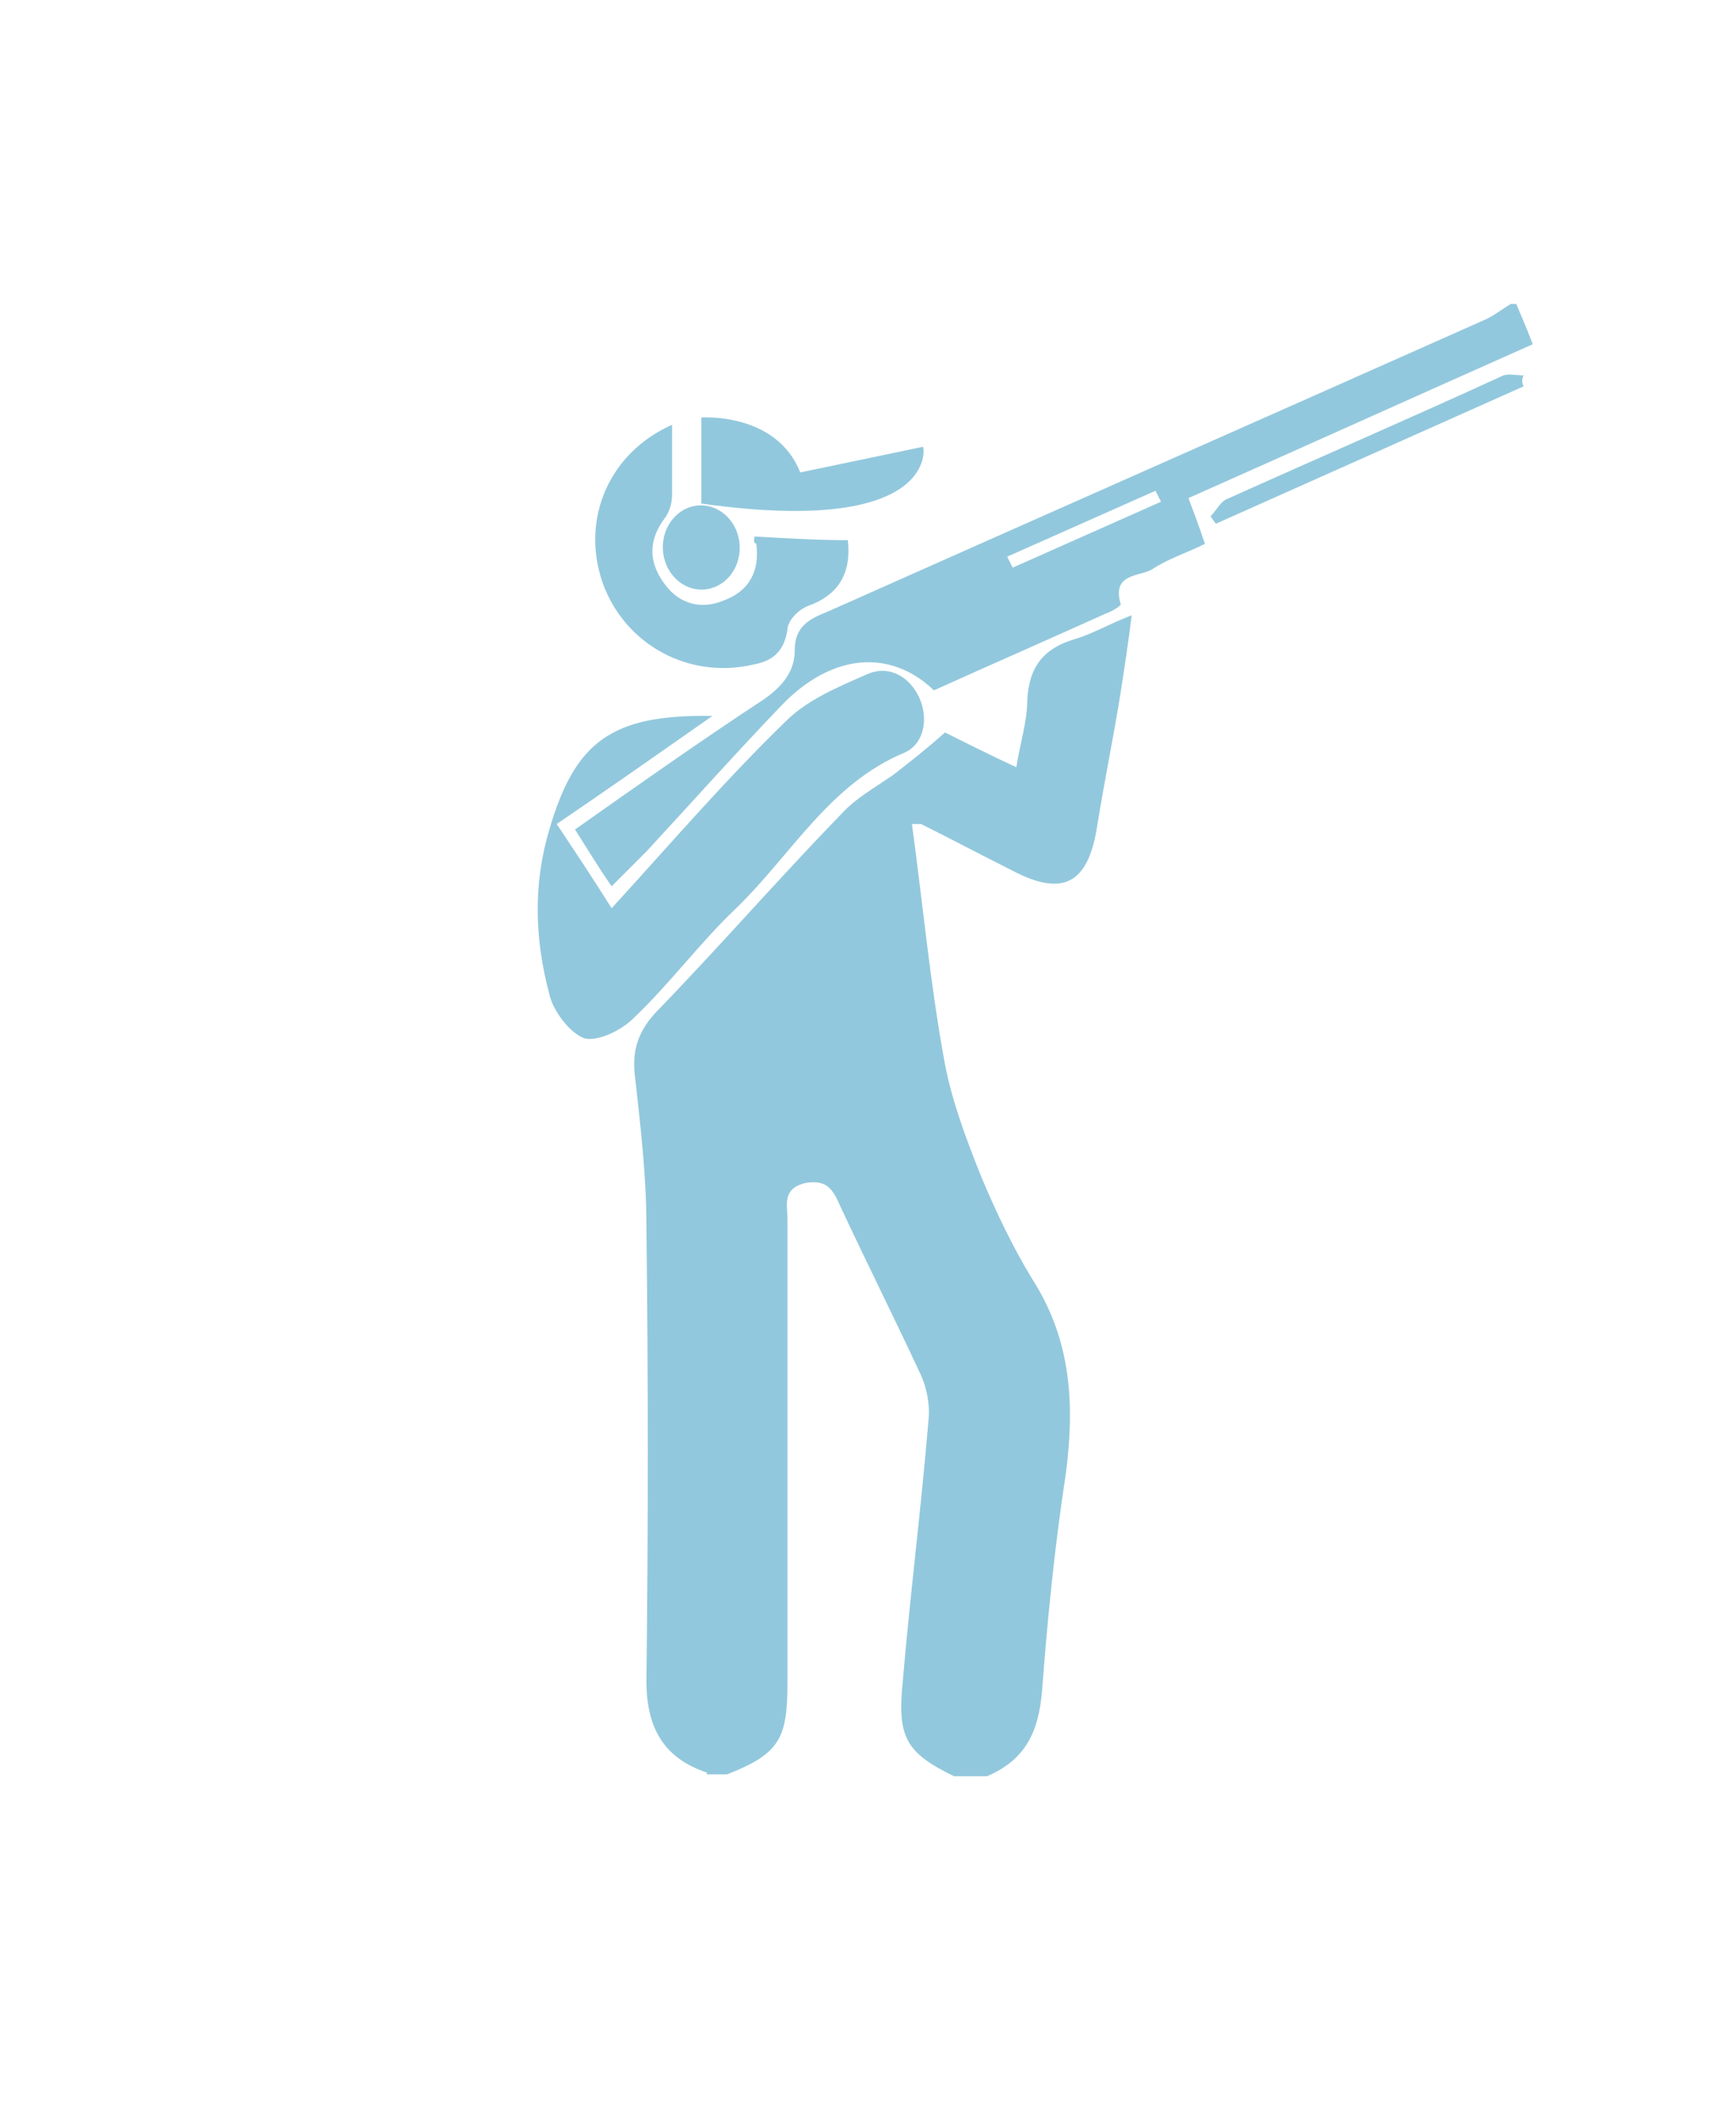 <?xml version="1.0" encoding="utf-8"?>
<!-- Generator: Adobe Illustrator 28.2.0, SVG Export Plug-In . SVG Version: 6.00 Build 0)  -->
<svg version="1.1" id="Layer_1" xmlns="http://www.w3.org/2000/svg" xmlns:xlink="http://www.w3.org/1999/xlink" x="0px" y="0px"
	 viewBox="0 0 94.8 115.9" style="enable-background:new 0 0 94.8 115.9;" xml:space="preserve">
<style type="text/css">
	.st0{fill:#92C8DD;}
</style>
<g>
	<g id="_4lpObe">
		<g>
			<path class="st0" d="M38.6,96.8c-2.4-0.8-3.3-2.5-3.3-5c0.1-8.3,0.1-16.5,0-24.8c0-2.7-0.3-5.3-0.6-8c-0.2-1.4,0-2.5,1.1-3.7
				c3.4-3.5,6.7-7.3,10.1-10.8c0.8-0.9,1.9-1.5,2.9-2.2c0.9-0.7,1.8-1.4,2.8-2.3c1,0.5,2.4,1.2,3.9,1.9c0.2-1.3,0.6-2.5,0.6-3.7
				c0.1-1.8,0.9-2.8,2.6-3.3c1-0.3,1.8-0.8,3.1-1.3c-0.2,1.6-0.4,2.9-0.6,4.2c-0.4,2.5-0.9,4.9-1.3,7.4c-0.5,3.1-1.9,3.8-4.7,2.3
				c-1.6-0.8-3.3-1.7-4.9-2.5c-0.1,0-0.2,0-0.5,0c0.6,4.4,1,8.8,1.8,13.1c0.4,2.1,1.2,4.2,2,6.2c0.8,1.9,1.7,3.8,2.8,5.6
				c2.1,3.3,2.3,6.8,1.8,10.6c-0.6,3.9-1,7.9-1.3,11.9c-0.2,2.2-0.9,3.7-3,4.6h-1.8c-2.7-1.3-3.1-2.2-2.8-5.2
				c0.4-4.7,1-9.4,1.4-14.2c0.1-0.9-0.1-1.9-0.5-2.7c-1.4-3-2.9-6-4.3-9c-0.4-0.9-0.7-1.5-1.9-1.3c-1.3,0.3-1,1.2-1,1.9
				c0,8.5,0,17,0,25.5c0,3-0.5,3.8-3.3,4.9H38.6L38.6,96.8z"/>
			<path class="st0" d="M82.8,16.6c0.3,0.7,0.6,1.4,0.9,2.2c-6.3,2.8-12.5,5.6-18.8,8.4c0.3,0.8,0.6,1.6,0.9,2.5
				c-1,0.5-2,0.8-2.9,1.4c-0.7,0.4-2.2,0.2-1.7,1.9c0,0.1-0.5,0.4-0.8,0.5c-3.1,1.4-6.3,2.8-9.4,4.2c-2.4-2.3-5.6-2-8.3,0.8
				c-2.5,2.6-4.9,5.3-7.4,8c-0.6,0.6-1.2,1.2-1.9,1.9c-0.7-1-1.3-2-2-3.1c3.4-2.4,6.8-4.8,10.3-7.1c1-0.7,1.7-1.5,1.7-2.7
				c0-1.3,0.8-1.7,1.8-2.1C57.1,28.1,69.1,22.8,81,17.5c0.5-0.2,1-0.6,1.5-0.9C82.6,16.6,82.7,16.6,82.8,16.6L82.8,16.6z M55,30.4
				l0.3,0.6c2.7-1.2,5.4-2.4,8.1-3.6c-0.1-0.2-0.2-0.4-0.3-0.6C60.4,28,57.7,29.2,55,30.4z"/>
			<path class="st0" d="M38.9,39.1c-3,2.1-5.7,4-8.5,5.9c1,1.5,2,3,3,4.6c3.2-3.5,6.2-7,9.5-10.2c1.2-1.2,2.9-1.9,4.5-2.6
				c1.2-0.5,2.3,0.2,2.8,1.3c0.5,1.1,0.3,2.5-0.8,3c-4.1,1.7-6.2,5.6-9.2,8.5c-2,1.9-3.6,4.1-5.6,6c-0.7,0.7-2,1.3-2.7,1.1
				c-0.8-0.3-1.7-1.5-1.9-2.4c-0.8-3-0.9-6,0-9C31.4,40.5,33.4,39,38.9,39.1L38.9,39.1z"/>
			<path class="st0" d="M41.2,29.3c1.8,0.1,3.5,0.2,5.1,0.2c0.2,1.8-0.5,3-2.2,3.6c-0.5,0.2-1.1,0.8-1.1,1.3
				c-0.2,1.2-0.8,1.7-1.9,1.9c-3.5,0.8-7-1.1-8.2-4.5c-1.2-3.5,0.4-7.1,3.8-8.6c0,1.2,0,2.5,0,3.8c0,0.4-0.1,0.9-0.4,1.3
				c-0.9,1.2-0.9,2.4,0,3.6c0.8,1.1,2,1.4,3.2,0.9c1.4-0.5,2-1.6,1.8-3.1C41.1,29.6,41.2,29.5,41.2,29.3L41.2,29.3z"/>
			<path class="st0" d="M83.2,21.1c-5.6,2.5-11.2,5-16.8,7.5c-0.1-0.1-0.2-0.3-0.3-0.4c0.3-0.3,0.5-0.7,0.8-0.9
				c5.1-2.3,10.2-4.5,15.2-6.8c0.3-0.1,0.7,0,1.1,0C83.1,20.7,83.1,20.9,83.2,21.1L83.2,21.1z"/>
			<path class="st0" d="M38.7,28.3c0.4,0.7,1.3,1.4,1.2,2c-0.1,0.6-1,1.1-1.6,1.7c-0.5-0.6-1.5-1.1-1.5-1.8
				c-0.1-0.6,0.8-1.3,1.2-1.9C38.2,28.2,38.5,28.3,38.7,28.3z"/>
		</g>
	</g>
	<path class="st0" d="M38.3,27.5v-4.7c0,0,4.1-0.3,5.4,3l6.7-1.4C50.5,24.5,51.1,29.3,38.3,27.5z"/>
</g>
<ellipse transform="matrix(0.999 -4.292191e-02 4.292191e-02 0.999 -1.25 1.673)" class="st0" cx="38.3" cy="29.9" rx="2.1" ry="2.3"/>
</svg>
